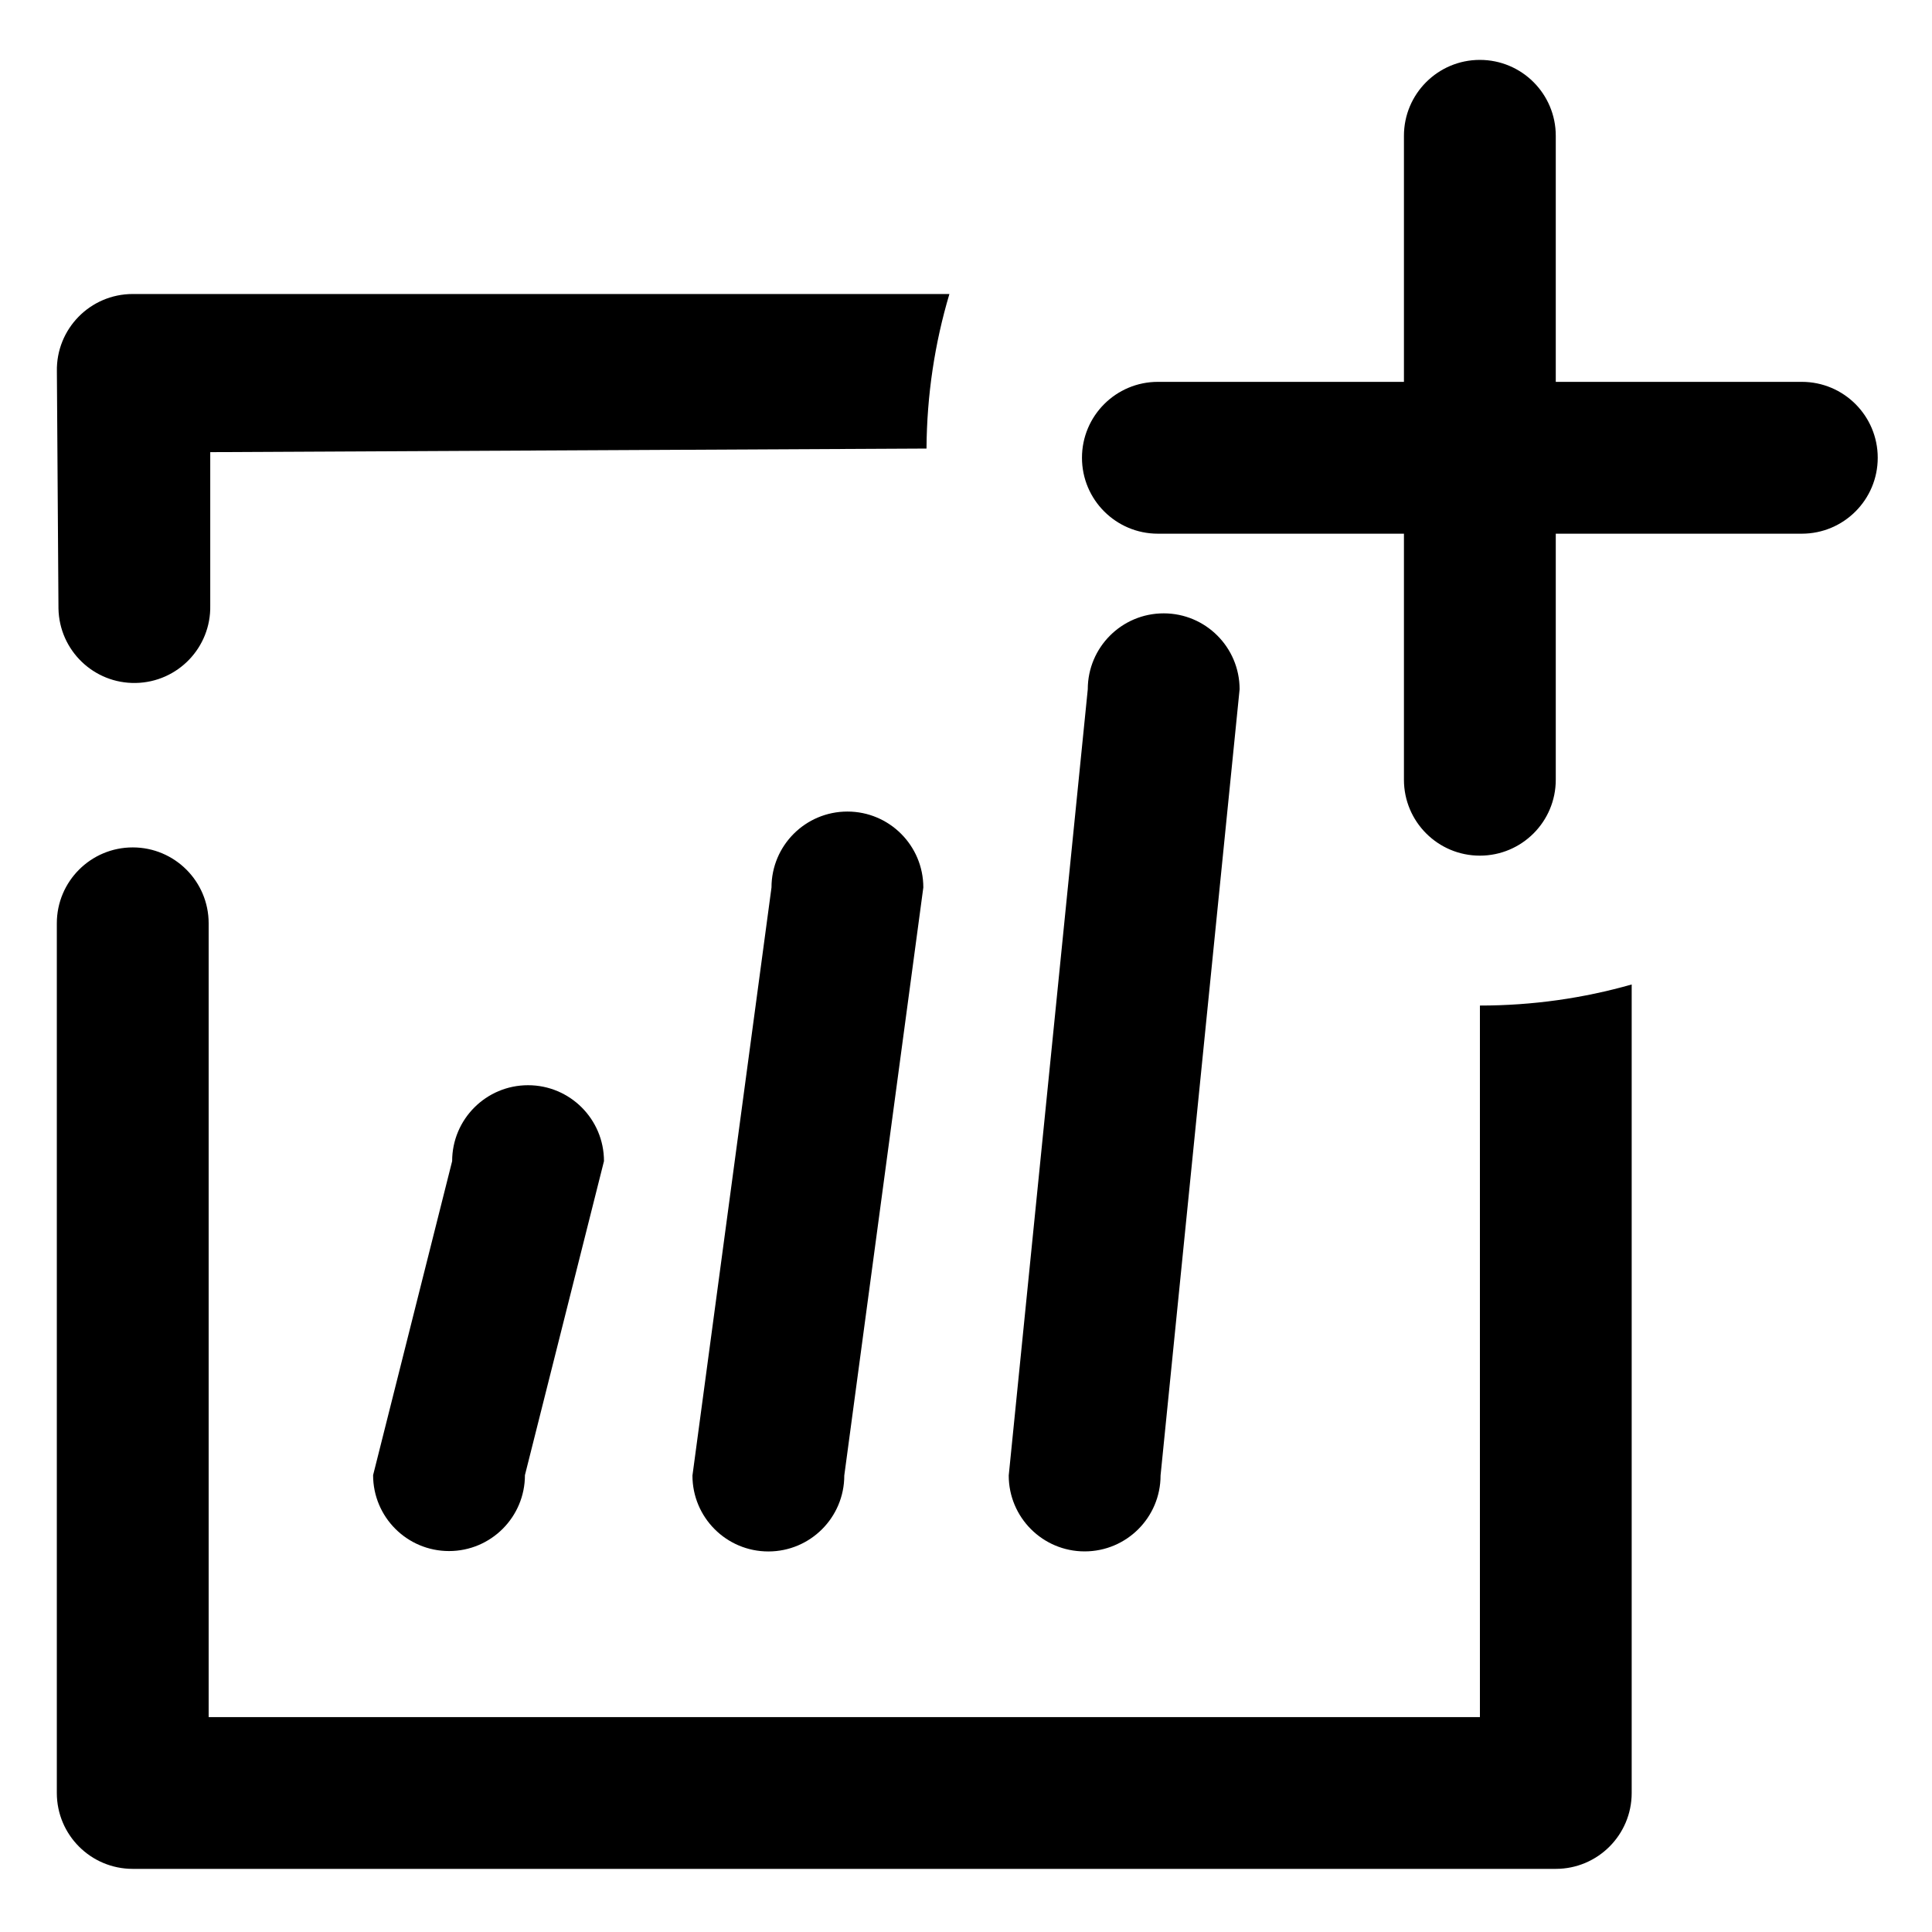 <!-- Generated by IcoMoon.io -->
<svg version="1.1" xmlns="http://www.w3.org/2000/svg" width="34" height="34" viewBox="0 0 34 34">
<title>consulta--new</title>
<path d="M16.305 7.894l-12.605 0.063v2.7c0.015 0.738-0.571 1.347-1.309 1.362s-1.347-0.571-1.362-1.309l-0.028-4.174c-0.015-0.748 0.587-1.362 1.335-1.362h14.372c-0.257 0.863-0.397 1.775-0.403 2.72v0zM28.715 17.325v14.228c0 0.738-0.598 1.336-1.336 1.336h-25.043c-0.738 0-1.336-0.598-1.336-1.336v-15.304c0-0.738 0.598-1.336 1.336-1.336s1.336 0.598 1.336 1.336v13.969h22.372v-12.522c0.926 0 1.822-0.129 2.671-0.371v0zM7.957 20.434c0-0.738 0.598-1.336 1.336-1.336s1.336 0.598 1.336 1.336l-1.391 5.526c0 0.738-0.598 1.336-1.336 1.336s-1.336-0.598-1.336-1.336l1.391-5.526zM13.577 15.618c0-0.738 0.598-1.336 1.336-1.336s1.336 0.598 1.336 1.336l-1.391 10.349c0 0.738-0.598 1.336-1.336 1.336s-1.336-0.598-1.336-1.336l1.391-10.349zM19.143 12.13l-1.391 13.836c0 0.738 0.598 1.336 1.336 1.336s1.336-0.598 1.336-1.336l1.391-13.836c0-0.738-0.598-1.336-1.336-1.336s-1.336 0.598-1.336 1.336zM27.379 9.392h4.33c0.738 0 1.336-0.598 1.336-1.336s-0.598-1.336-1.336-1.336h-4.33v-4.33c0-0.738-0.598-1.336-1.336-1.336s-1.336 0.598-1.336 1.336v4.33h-4.33c-0.738 0-1.336 0.598-1.336 1.336s0.598 1.336 1.336 1.336h4.33v4.33c0 0.738 0.598 1.336 1.336 1.336s1.336-0.598 1.336-1.336v-4.33z"></path>
</svg>
